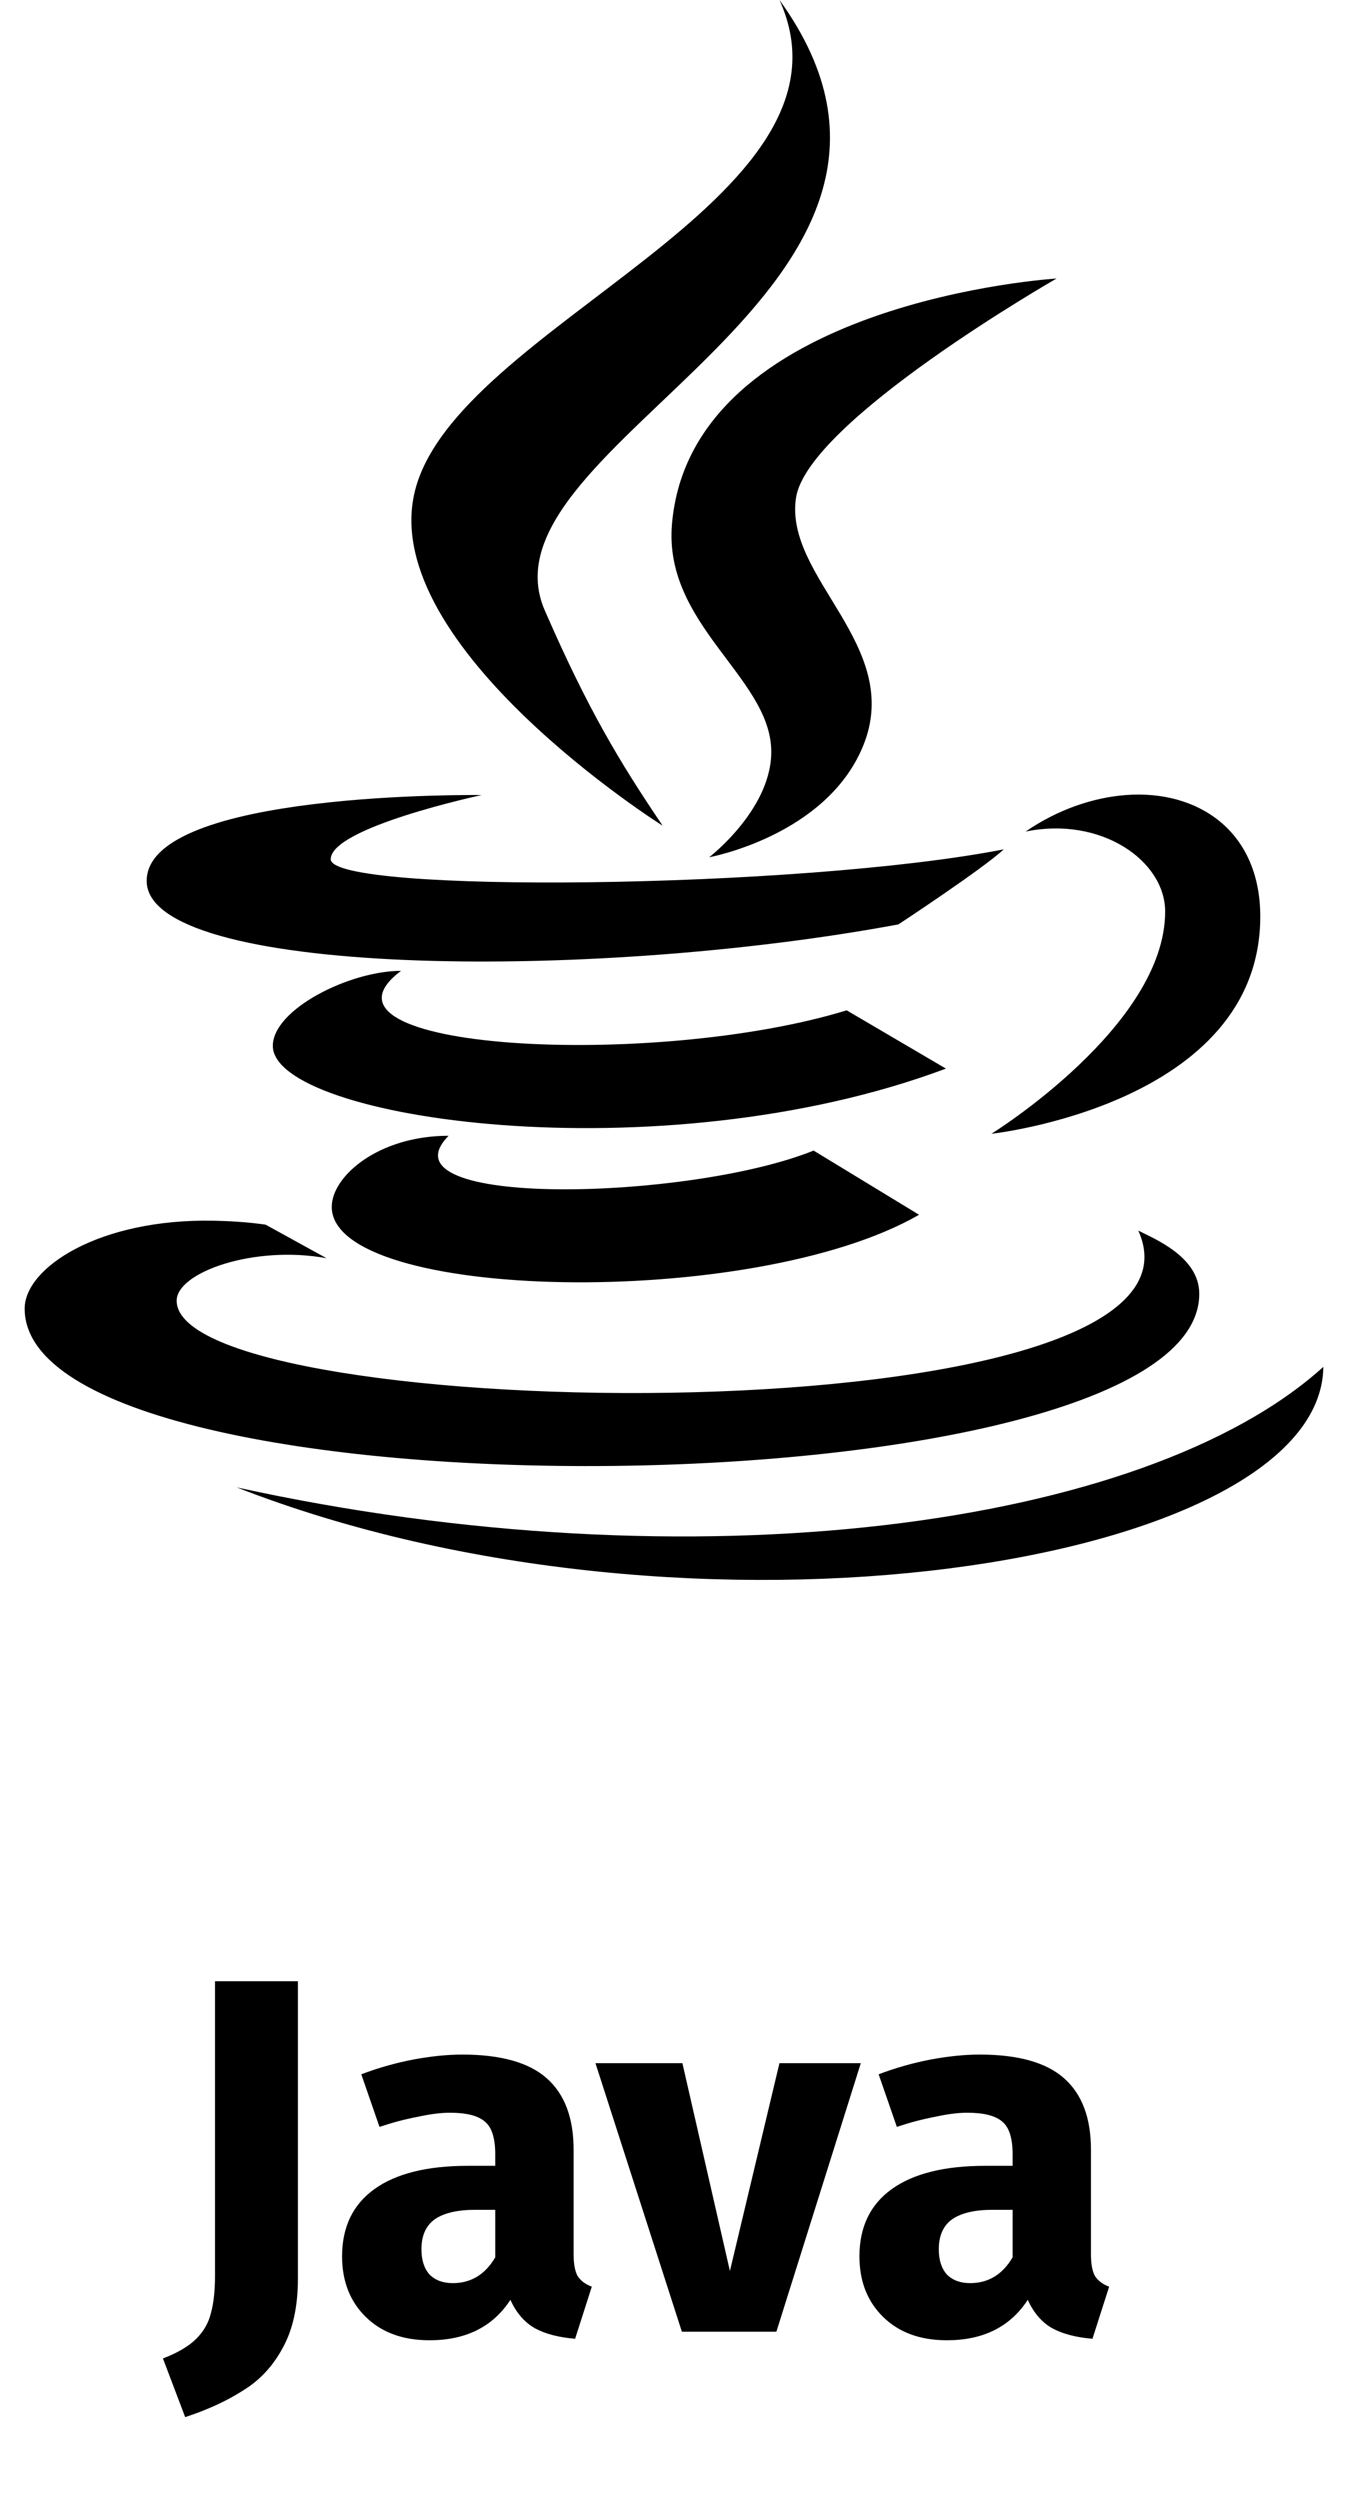 <svg width="48" height="89" viewBox="0 0 48 89" fill="none" xmlns="http://www.w3.org/2000/svg">
<g clip-path="url(#clip0_479_24)">
<path d="M27.756 0C30.996 7.159 16.14 11.58 14.759 17.543C13.493 23.023 23.586 29.391 23.595 29.391C22.063 27.123 20.935 25.255 19.398 21.727C16.798 15.759 35.234 10.358 27.756 0ZM37.623 9.914C37.623 9.914 24.589 10.714 23.927 18.668C23.632 22.21 27.355 24.073 27.461 26.648C27.549 28.753 25.252 30.516 25.252 30.516C25.252 30.516 29.431 29.755 30.738 26.543C32.188 22.979 27.912 20.571 28.345 17.719C28.759 14.99 37.623 9.914 37.623 9.914ZM17.152 28.301C17.152 28.301 5.223 28.138 5.223 31.359C5.223 34.726 20.838 34.976 31.99 32.906C31.99 32.906 34.954 30.959 35.745 30.234C28.437 31.658 11.777 31.816 11.777 30.586C11.777 29.452 17.152 28.301 17.152 28.301ZM40.09 28.301C38.921 28.389 37.66 28.819 36.518 29.602C39.206 29.048 41.489 30.639 41.489 32.449C41.489 36.527 35.303 40.359 35.303 40.359C35.303 40.359 44.876 39.322 44.876 32.625C44.876 29.584 42.663 28.107 40.09 28.301ZM14.28 34.559C12.448 34.559 9.715 35.93 9.715 37.23C9.715 39.845 23.485 41.858 33.683 38.039L30.149 35.965C23.236 38.079 10.506 37.389 14.28 34.559ZM15.974 40.43C13.466 40.43 11.813 41.876 11.813 42.961C11.813 46.318 26.794 46.657 32.726 43.242L28.971 40.957C24.539 42.746 13.415 43.018 15.974 40.43ZM7.616 43.453C3.529 43.374 0.878 45.127 0.878 46.582C0.878 54.316 42.704 53.96 42.704 46.055C42.704 44.741 41.116 44.103 40.532 43.805C43.951 51.363 6.291 50.761 6.291 46.301C6.291 45.286 9.061 44.314 11.629 44.789L9.457 43.594C8.817 43.502 8.201 43.466 7.616 43.453ZM47.122 48.656C40.762 54.413 24.645 56.501 8.426 52.945C24.64 59.282 47.044 55.727 47.122 48.656Z" fill="black"/>
</g>
<path d="M10.608 81.11C10.608 82.106 10.428 82.928 10.068 83.576C9.72 84.224 9.252 84.728 8.664 85.088C8.088 85.46 7.398 85.778 6.594 86.042L5.802 83.954C6.33 83.75 6.726 83.516 6.99 83.252C7.254 82.988 7.428 82.682 7.512 82.334C7.608 81.986 7.656 81.542 7.656 81.002V70.526H10.608V81.11ZM20.425 80.228C20.425 80.588 20.473 80.852 20.569 81.02C20.677 81.188 20.845 81.314 21.073 81.398L20.479 83.252C19.891 83.204 19.411 83.078 19.039 82.874C18.667 82.658 18.379 82.322 18.175 81.866C17.551 82.826 16.591 83.306 15.295 83.306C14.347 83.306 13.591 83.03 13.027 82.478C12.463 81.926 12.181 81.206 12.181 80.318C12.181 79.274 12.565 78.476 13.333 77.924C14.101 77.372 15.211 77.096 16.663 77.096H17.635V76.682C17.635 76.118 17.515 75.734 17.275 75.53C17.035 75.314 16.615 75.206 16.015 75.206C15.703 75.206 15.325 75.254 14.881 75.35C14.437 75.434 13.981 75.554 13.513 75.71L12.865 73.838C13.465 73.61 14.077 73.436 14.701 73.316C15.337 73.196 15.925 73.136 16.465 73.136C17.833 73.136 18.835 73.418 19.471 73.982C20.107 74.546 20.425 75.392 20.425 76.52V80.228ZM16.123 81.272C16.771 81.272 17.275 80.966 17.635 80.354V78.662H16.933C16.285 78.662 15.799 78.776 15.475 79.004C15.163 79.232 15.007 79.586 15.007 80.066C15.007 80.45 15.103 80.75 15.295 80.966C15.499 81.17 15.775 81.272 16.123 81.272ZM30.652 73.442L27.646 83H24.28L21.203 73.442H24.299L25.991 80.84L27.755 73.442H30.652ZM38.847 80.228C38.847 80.588 38.895 80.852 38.991 81.02C39.099 81.188 39.267 81.314 39.495 81.398L38.901 83.252C38.313 83.204 37.833 83.078 37.461 82.874C37.089 82.658 36.801 82.322 36.597 81.866C35.973 82.826 35.013 83.306 33.717 83.306C32.769 83.306 32.013 83.03 31.449 82.478C30.885 81.926 30.603 81.206 30.603 80.318C30.603 79.274 30.987 78.476 31.755 77.924C32.523 77.372 33.633 77.096 35.085 77.096H36.057V76.682C36.057 76.118 35.937 75.734 35.697 75.53C35.457 75.314 35.037 75.206 34.437 75.206C34.125 75.206 33.747 75.254 33.303 75.35C32.859 75.434 32.403 75.554 31.935 75.71L31.287 73.838C31.887 73.61 32.499 73.436 33.123 73.316C33.759 73.196 34.347 73.136 34.887 73.136C36.255 73.136 37.257 73.418 37.893 73.982C38.529 74.546 38.847 75.392 38.847 76.52V80.228ZM34.545 81.272C35.193 81.272 35.697 80.966 36.057 80.354V78.662H35.355C34.707 78.662 34.221 78.776 33.897 79.004C33.585 79.232 33.429 79.586 33.429 80.066C33.429 80.45 33.525 80.75 33.717 80.966C33.921 81.17 34.197 81.272 34.545 81.272Z" fill="black"/>
<defs>
<clipPath id="clip0_479_24">
<rect width="48" height="57" fill="white"/>
</clipPath>
</defs>
</svg>
